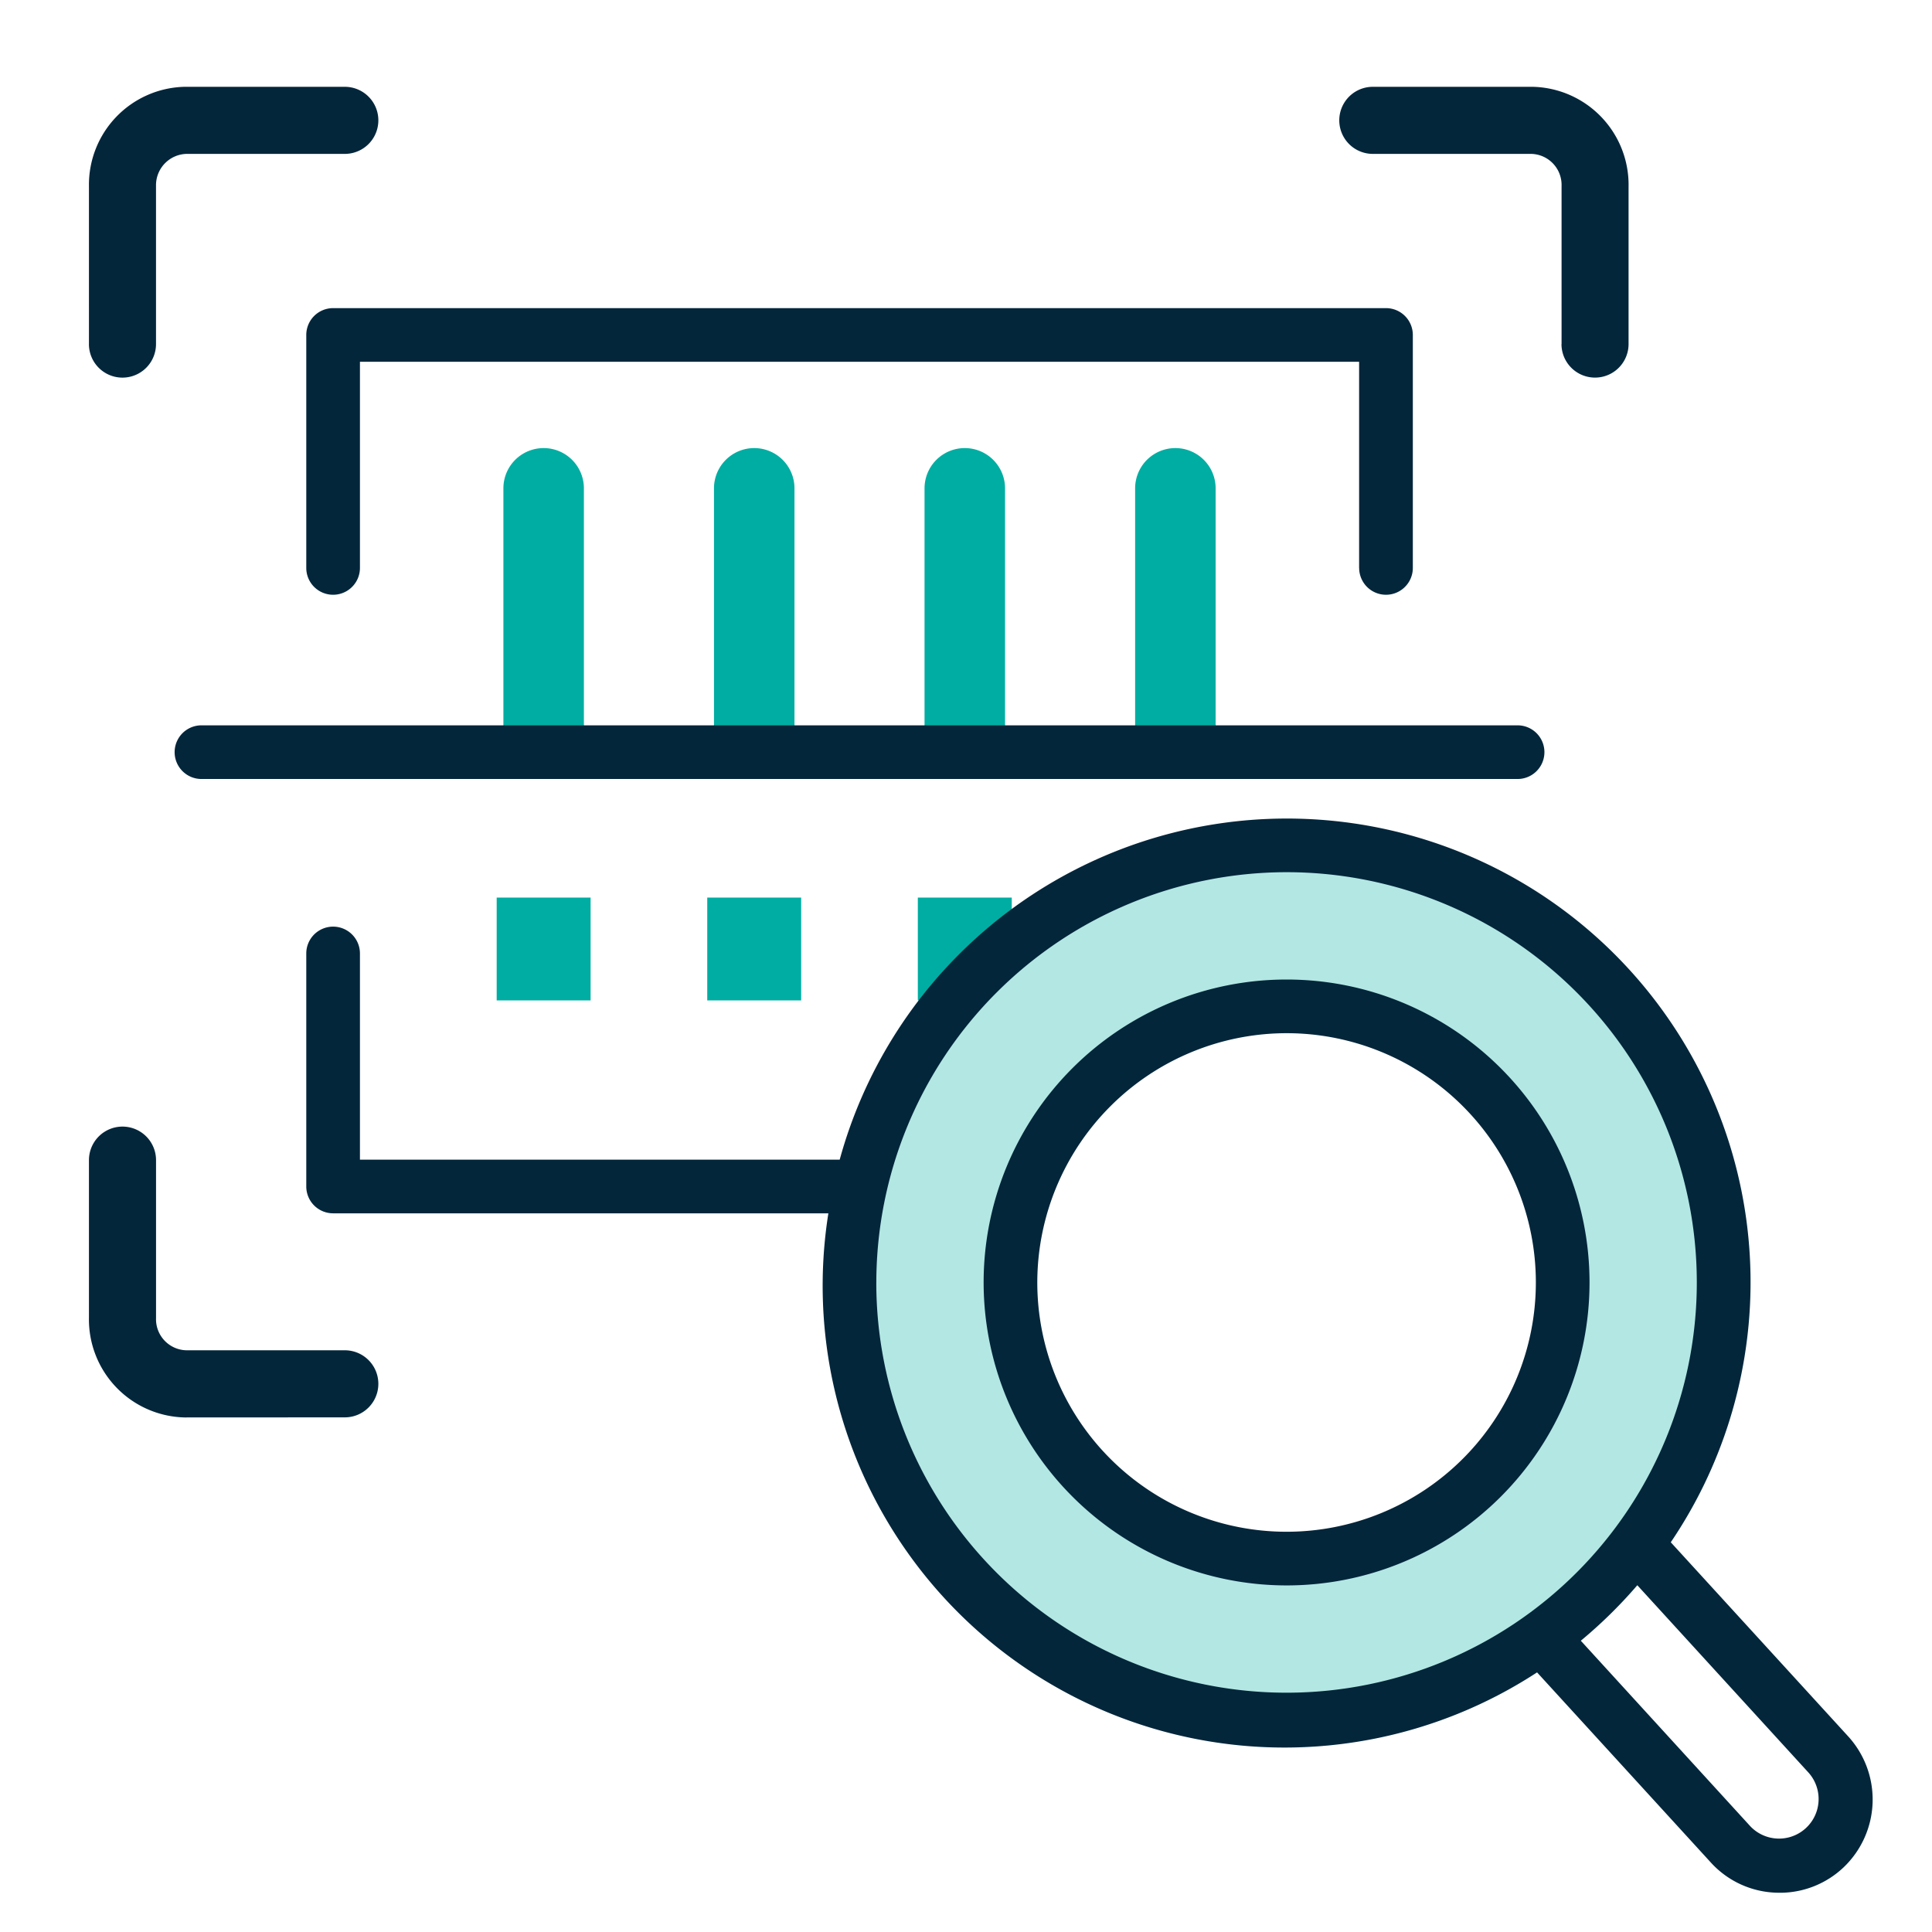 <svg id="icon_-_traceability" data-name="icon - traceability" xmlns="http://www.w3.org/2000/svg" width="72" height="72" viewBox="0 0 72 72">
  <defs>
    <style>
      .cls-1 {
        fill: none;
      }

      .cls-2, .cls-3 {
        fill: #00ada2;
      }

      .cls-2 {
        opacity: 0.3;
      }

      .cls-3, .cls-4 {
        stroke: rgba(0,0,0,0);
        stroke-miterlimit: 10;
      }

      .cls-4 {
        fill: #03263b;
      }
    </style>
  </defs>
  <rect id="mask" class="cls-1" width="72" height="72"/>
  <path id="路径" class="cls-2" d="M415.947,303.5a16.29,16.29,0,1,0,16.29,16.29,16.29,16.29,0,0,0-16.29-16.29m0,26.58a10.29,10.29,0,1,1,10.29-10.29,10.29,10.29,0,0,1-10.29,10.29" transform="translate(-368 -272)"/>
  <path id="联合" class="cls-3" d="M451.695,1393.584v-3.833h3.5v2.2l-1.7,1.637Zm-7.848,0v-3.833h3.5v3.833Zm-7.847,0v-3.833h3.5v3.833Zm15.945-10.255V1374.5a1.5,1.5,0,0,1,3,0v8.829c0,.414-.75.622-1.5.622S451.945,1383.743,451.945,1383.329Zm-7.847,0V1374.5a1.5,1.5,0,0,1,3,0v8.829c0,.414-.75.622-1.5.622S444.1,1383.743,444.1,1383.329Zm-7.848,0V1374.5a1.5,1.5,0,0,1,3,0v8.829c0,.414-.75.622-1.5.622S436.25,1383.743,436.25,1383.329Zm23.543,0V1374.5a1.5,1.5,0,0,1,3,0v8.829c0,.414-.75.621-1.5.621S459.793,1383.743,459.793,1383.329Z" transform="translate(-417.49 -1356.301)"/>
  <path id="联合-2" data-name="联合" class="cls-4" d="M498.876,1440.3a3.44,3.44,0,0,1-2.437-1.13l-6.471-7.08a17.212,17.212,0,0,1-26.411-17.108H445.1a1,1,0,0,1-1-1v-8.684a1,1,0,0,1,2,0v7.684h17.879a17.28,17.28,0,1,1,30.972,14.259l6.62,7.243a3.492,3.492,0,0,1-.178,4.87,3.448,3.448,0,0,1-2.383.949Zm-7.275-9.387,6.313,6.91a1.475,1.475,0,0,0,2.178-1.989l-6.388-6.992A17.52,17.52,0,0,1,491.6,1430.909Zm-26.258-13.354a15.289,15.289,0,1,0,15.289-15.29A15.307,15.307,0,0,0,465.344,1417.555Zm4,0a11.29,11.29,0,1,1,11.29,11.29A11.3,11.3,0,0,1,469.343,1417.555Zm2,0a9.29,9.29,0,1,0,9.291-9.29A9.3,9.3,0,0,0,471.343,1417.555Zm-31.78,5.03a3.654,3.654,0,0,1-3.562-3.729V1413a1.25,1.25,0,1,1,2.5,0v5.886a1.158,1.158,0,0,0,1.124,1.2h5.911a1.25,1.25,0,0,1,0,2.5Zm.631-23.793a1,1,0,1,1,0-2h49.048a1,1,0,0,1,0,2Zm43.142-7.866v-7.682H446.1v7.682a1,1,0,0,1-2,0v-8.682a1,1,0,0,1,1-1h39.238a1,1,0,0,1,1,1v8.682a1,1,0,0,1-2,0Zm7.545-8.338V1376.7a1.158,1.158,0,0,0-1.125-1.2h-5.909a1.25,1.25,0,1,1,0-2.5H489.8a3.655,3.655,0,0,1,3.578,3.729v5.858a1.25,1.25,0,1,1-2.5,0Zm-54.88,0V1376.7a3.65,3.65,0,0,1,3.569-3.7h5.966a1.25,1.25,0,1,1,0,2.5H439.7a1.168,1.168,0,0,0-1.2,1.174v5.914a1.25,1.25,0,1,1-2.5,0Z" transform="translate(-432.686 -1369.765)"/>
</svg>
